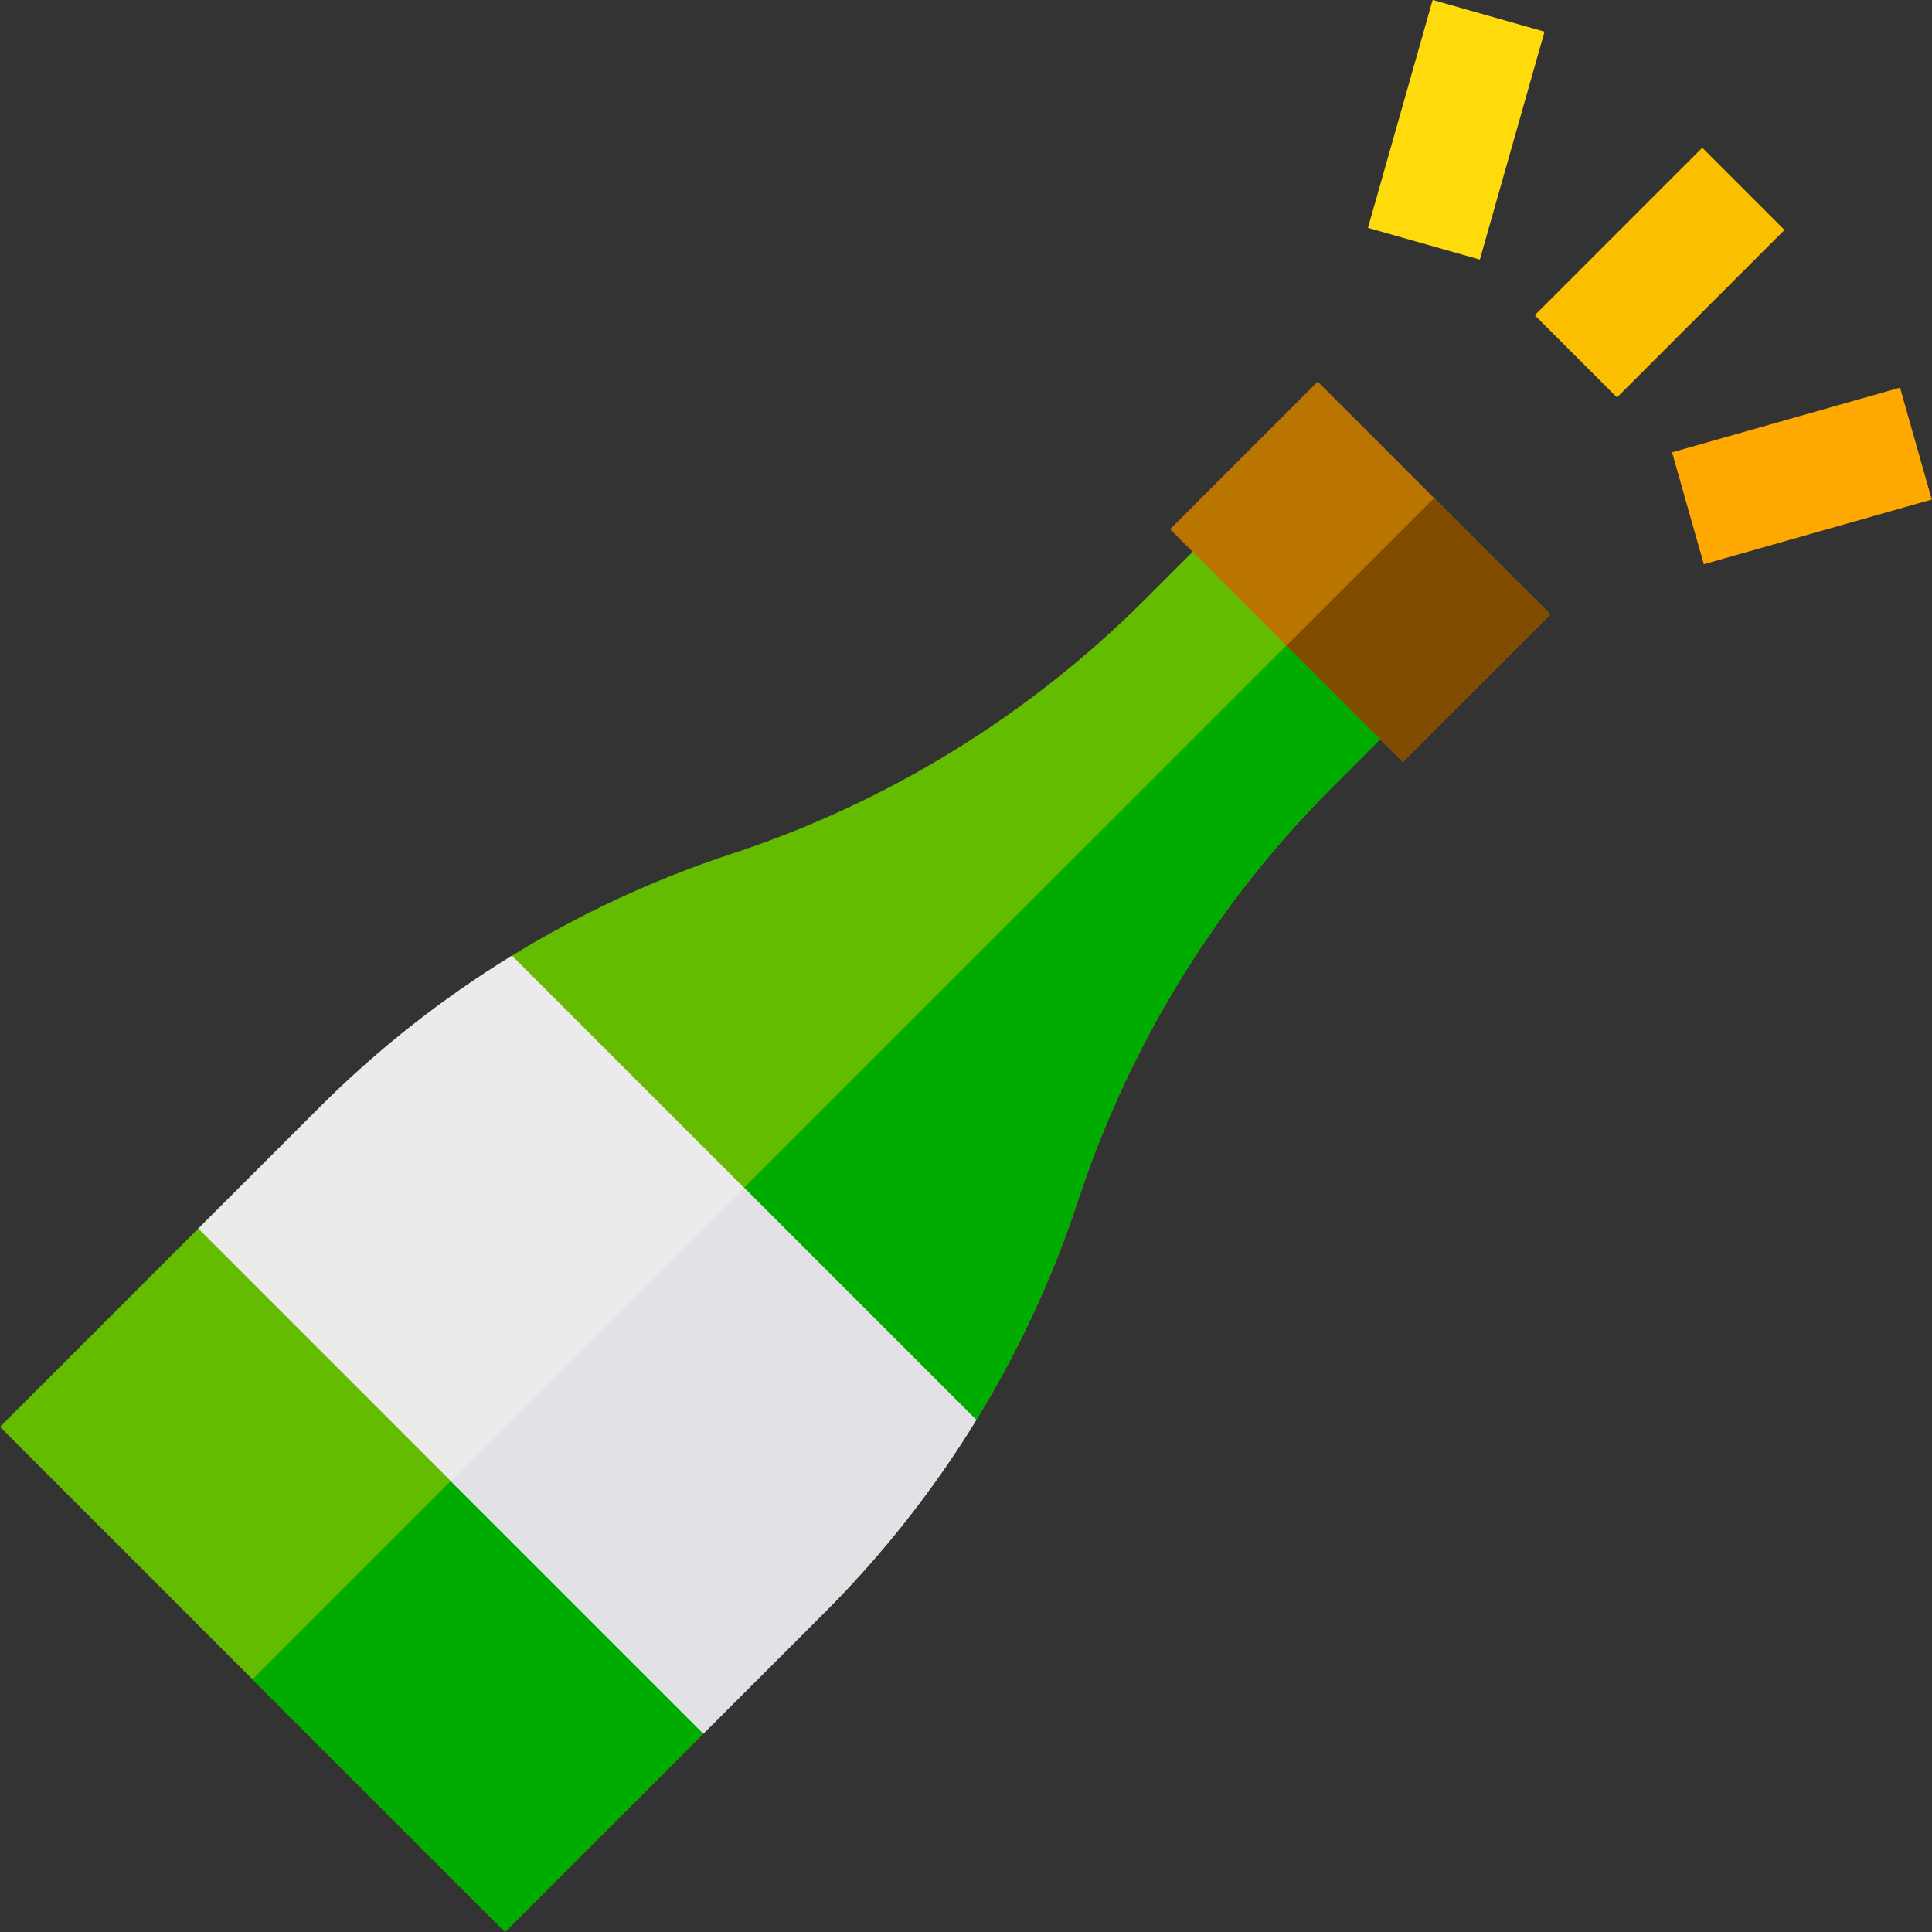 <?xml version="1.0" encoding="iso-8859-1"?>
<!-- Generator: Adobe Illustrator 19.0.0, SVG Export Plug-In . SVG Version: 6.00 Build 0)  -->
<svg version="1.1" id="Capa_1" xmlns="http://www.w3.org/2000/svg" xmlns:xlink="http://www.w3.org/1999/xlink" x="0px" y="0px"
	 viewBox="0 0 512.023 512.023" style="enable-background:new 0 0 512.023 512.023;" xml:space="preserve">
<rect x="0" y="0" width="512.023" height="512.023" fill="#333333" stroke="none"/>
<rect x="424.394" y="40.793" transform="matrix(-0.707 -0.707 0.707 -0.707 699.743 434.223)" style="fill:#FBBF00;" width="30.817" height="62.794"/>
<rect x="370.507" y="3.034" transform="matrix(-0.962 -0.273 0.273 -0.962 747.79 172.871)" style="fill:#FFDB0C;" width="30.819" height="62.798"/>
<rect x="462.201" y="94.725" transform="matrix(-0.273 -0.962 0.962 -0.273 486.605 620.025)" style="fill:#FFA900;" width="30.819" height="62.798"/>
<path style="fill:#63BC00;" d="M285.75,318.023L285.75,318.023c13.567-41.235,36.626-78.709,67.322-109.405l34.474-34.474
	l-49.688-49.688l-34.474,34.474c-30.696,30.696-68.169,53.755-109.405,67.322l0,0c-41.235,13.567-78.709,36.626-109.405,67.322
	L0,378.148l133.854,133.854l84.575-84.575C249.124,396.731,272.184,359.258,285.75,318.023z"/>
<path style="fill:#00AC00;" d="M285.75,318.023L285.75,318.023c13.567-41.235,36.626-78.709,67.322-109.405l34.474-34.474
	L362.703,149.3L66.926,445.075l66.926,66.926l84.575-84.575C249.124,396.731,272.184,359.258,285.75,318.023z"/>
<rect x="332.783" y="107.935" transform="matrix(-0.707 0.707 -0.707 -0.707 722.49 3.849)" style="fill:#BA7400;" width="55.329" height="87.244"/>
<rect x="348.205" y="145.156" transform="matrix(-0.707 0.707 -0.707 -0.707 759.713 19.25)" style="fill:#804D00;" width="55.329" height="43.622"/>
<path style="fill:#EBEBEC;" d="M84.575,293.573l-32.022,32.021l133.854,133.854l32.022-32.022
	c15.447-15.447,28.957-32.611,40.299-51.106L135.681,253.273C117.186,264.616,100.022,278.127,84.575,293.573z"/>
<path style="fill:#E2E2E6;" d="M119.481,392.522l66.926,66.926l32.022-32.022c15.447-15.447,28.957-32.611,40.299-51.106
	l-61.523-61.523C181.556,330.446,119.481,392.522,119.481,392.522z"/>
<g>
</g>
<g>
</g>
<g>
</g>
<g>
</g>
<g>
</g>
<g>
</g>
<g>
</g>
<g>
</g>
<g>
</g>
<g>
</g>
<g>
</g>
<g>
</g>
<g>
</g>
<g>
</g>
<g>
</g>
</svg>

